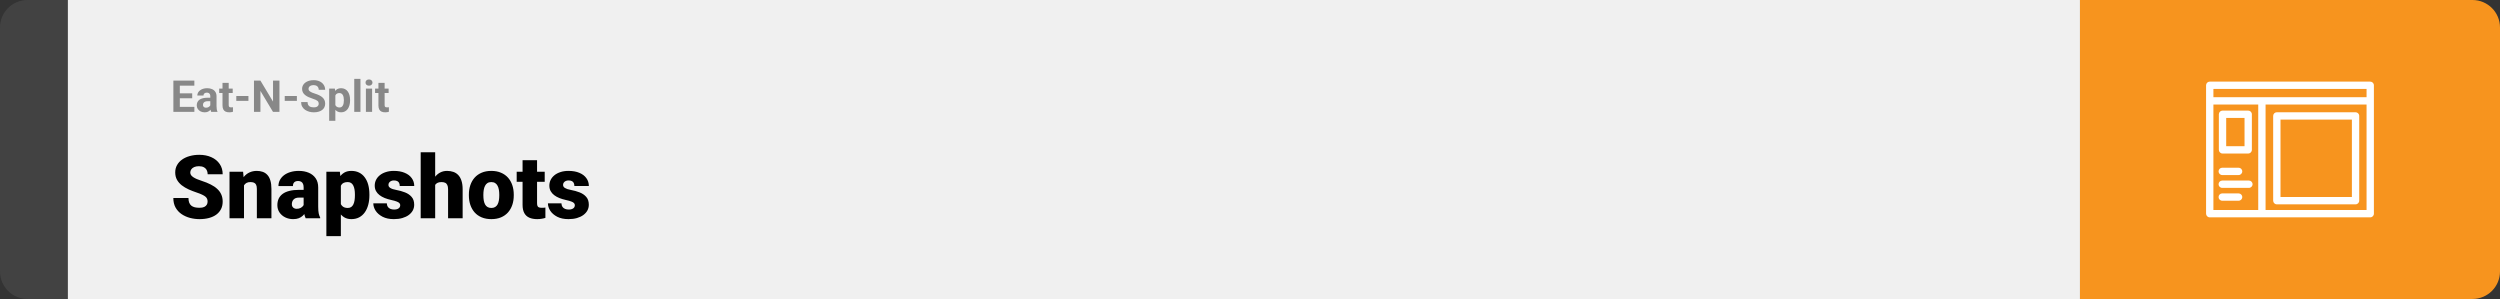 <svg width="1363" height="163" viewBox="0 0 1363 163" fill="none" xmlns="http://www.w3.org/2000/svg">
<rect x="0" y="0" width="1363" height="163" fill="#333333" stroke="none"/>
<path d="M0 15C0 6.716 6.716 0 15 0H37V163H15C6.716 163 0 156.284 0 148V15Z" fill="#424242"/>
<rect width="1097" height="163" transform="translate(37)" fill="#F0F0F0"/>
<path d="M105.973 58.258V61H96.891V58.258H105.973ZM98.039 43.938V61H94.523V43.938H98.039ZM104.789 50.887V53.559H96.891V50.887H104.789ZM105.961 43.938V46.691H96.891V43.938H105.961ZM114.656 58.141V52.492C114.656 52.086 114.59 51.738 114.457 51.449C114.324 51.152 114.117 50.922 113.836 50.758C113.562 50.594 113.207 50.512 112.77 50.512C112.395 50.512 112.07 50.578 111.797 50.711C111.523 50.836 111.312 51.02 111.164 51.262C111.016 51.496 110.941 51.773 110.941 52.094H107.566C107.566 51.555 107.691 51.043 107.941 50.559C108.191 50.074 108.555 49.648 109.031 49.281C109.508 48.906 110.074 48.613 110.73 48.402C111.395 48.191 112.137 48.086 112.957 48.086C113.941 48.086 114.816 48.25 115.582 48.578C116.348 48.906 116.949 49.398 117.387 50.055C117.832 50.711 118.055 51.531 118.055 52.516V57.941C118.055 58.637 118.098 59.207 118.184 59.652C118.27 60.09 118.395 60.473 118.559 60.801V61H115.148C114.984 60.656 114.859 60.227 114.773 59.711C114.695 59.188 114.656 58.664 114.656 58.141ZM115.102 53.277L115.125 55.188H113.238C112.793 55.188 112.406 55.238 112.078 55.34C111.75 55.441 111.48 55.586 111.27 55.773C111.059 55.953 110.902 56.164 110.801 56.406C110.707 56.648 110.66 56.914 110.66 57.203C110.66 57.492 110.727 57.754 110.859 57.988C110.992 58.215 111.184 58.395 111.434 58.527C111.684 58.652 111.977 58.715 112.312 58.715C112.82 58.715 113.262 58.613 113.637 58.41C114.012 58.207 114.301 57.957 114.504 57.66C114.715 57.363 114.824 57.082 114.832 56.816L115.723 58.246C115.598 58.566 115.426 58.898 115.207 59.242C114.996 59.586 114.727 59.91 114.398 60.215C114.07 60.512 113.676 60.758 113.215 60.953C112.754 61.141 112.207 61.234 111.574 61.234C110.77 61.234 110.039 61.074 109.383 60.754C108.734 60.426 108.219 59.977 107.836 59.406C107.461 58.828 107.273 58.172 107.273 57.438C107.273 56.773 107.398 56.184 107.648 55.668C107.898 55.152 108.266 54.719 108.75 54.367C109.242 54.008 109.855 53.738 110.59 53.559C111.324 53.371 112.176 53.277 113.145 53.277H115.102ZM126.867 48.32V50.711H119.484V48.32H126.867ZM121.312 45.191H124.688V57.18C124.688 57.547 124.734 57.828 124.828 58.023C124.93 58.219 125.078 58.355 125.273 58.434C125.469 58.504 125.715 58.539 126.012 58.539C126.223 58.539 126.41 58.531 126.574 58.516C126.746 58.492 126.891 58.469 127.008 58.445L127.02 60.93C126.73 61.023 126.418 61.098 126.082 61.152C125.746 61.207 125.375 61.234 124.969 61.234C124.227 61.234 123.578 61.113 123.023 60.871C122.477 60.621 122.055 60.223 121.758 59.676C121.461 59.129 121.312 58.41 121.312 57.52V45.191ZM135.445 52.352V55H128.824V52.352H135.445ZM152.355 43.938V61H148.84L141.984 49.562V61H138.469V43.938H141.984L148.852 55.387V43.938H152.355ZM161.859 52.352V55H155.238V52.352H161.859ZM173.766 56.535C173.766 56.23 173.719 55.957 173.625 55.715C173.539 55.465 173.375 55.238 173.133 55.035C172.891 54.824 172.551 54.617 172.113 54.414C171.676 54.211 171.109 54 170.414 53.781C169.641 53.531 168.906 53.25 168.211 52.938C167.523 52.625 166.914 52.262 166.383 51.848C165.859 51.426 165.445 50.938 165.141 50.383C164.844 49.828 164.695 49.184 164.695 48.449C164.695 47.738 164.852 47.094 165.164 46.516C165.477 45.93 165.914 45.43 166.477 45.016C167.039 44.594 167.703 44.27 168.469 44.043C169.242 43.816 170.09 43.703 171.012 43.703C172.27 43.703 173.367 43.93 174.305 44.383C175.242 44.836 175.969 45.457 176.484 46.246C177.008 47.035 177.27 47.938 177.27 48.953H173.777C173.777 48.453 173.672 48.016 173.461 47.641C173.258 47.258 172.945 46.957 172.523 46.738C172.109 46.52 171.586 46.41 170.953 46.41C170.344 46.41 169.836 46.504 169.43 46.691C169.023 46.871 168.719 47.117 168.516 47.43C168.312 47.734 168.211 48.078 168.211 48.461C168.211 48.75 168.281 49.012 168.422 49.246C168.57 49.48 168.789 49.699 169.078 49.902C169.367 50.105 169.723 50.297 170.145 50.477C170.566 50.656 171.055 50.832 171.609 51.004C172.539 51.285 173.355 51.602 174.059 51.953C174.77 52.305 175.363 52.699 175.84 53.137C176.316 53.574 176.676 54.07 176.918 54.625C177.16 55.18 177.281 55.809 177.281 56.512C177.281 57.254 177.137 57.918 176.848 58.504C176.559 59.09 176.141 59.586 175.594 59.992C175.047 60.398 174.395 60.707 173.637 60.918C172.879 61.129 172.031 61.234 171.094 61.234C170.25 61.234 169.418 61.125 168.598 60.906C167.777 60.68 167.031 60.34 166.359 59.887C165.695 59.434 165.164 58.855 164.766 58.152C164.367 57.449 164.168 56.617 164.168 55.656H167.695C167.695 56.188 167.777 56.637 167.941 57.004C168.105 57.371 168.336 57.668 168.633 57.895C168.938 58.121 169.297 58.285 169.711 58.387C170.133 58.488 170.594 58.539 171.094 58.539C171.703 58.539 172.203 58.453 172.594 58.281C172.992 58.109 173.285 57.871 173.473 57.566C173.668 57.262 173.766 56.918 173.766 56.535ZM182.836 50.758V65.875H179.461V48.32H182.59L182.836 50.758ZM190.863 54.52V54.766C190.863 55.688 190.754 56.543 190.535 57.332C190.324 58.121 190.012 58.809 189.598 59.395C189.184 59.973 188.668 60.426 188.051 60.754C187.441 61.074 186.738 61.234 185.941 61.234C185.168 61.234 184.496 61.078 183.926 60.766C183.355 60.453 182.875 60.016 182.484 59.453C182.102 58.883 181.793 58.223 181.559 57.473C181.324 56.723 181.145 55.918 181.02 55.059V54.414C181.145 53.492 181.324 52.648 181.559 51.883C181.793 51.109 182.102 50.441 182.484 49.879C182.875 49.309 183.352 48.867 183.914 48.555C184.484 48.242 185.152 48.086 185.918 48.086C186.723 48.086 187.43 48.238 188.039 48.543C188.656 48.848 189.172 49.285 189.586 49.855C190.008 50.426 190.324 51.105 190.535 51.895C190.754 52.684 190.863 53.559 190.863 54.52ZM187.477 54.766V54.52C187.477 53.98 187.43 53.484 187.336 53.031C187.25 52.57 187.109 52.168 186.914 51.824C186.727 51.48 186.477 51.215 186.164 51.027C185.859 50.832 185.488 50.734 185.051 50.734C184.59 50.734 184.195 50.809 183.867 50.957C183.547 51.105 183.285 51.32 183.082 51.602C182.879 51.883 182.727 52.219 182.625 52.609C182.523 53 182.461 53.441 182.438 53.934V55.562C182.477 56.141 182.586 56.66 182.766 57.121C182.945 57.574 183.223 57.934 183.598 58.199C183.973 58.465 184.465 58.598 185.074 58.598C185.52 58.598 185.895 58.5 186.199 58.305C186.504 58.102 186.75 57.824 186.938 57.473C187.133 57.121 187.27 56.715 187.348 56.254C187.434 55.793 187.477 55.297 187.477 54.766ZM196.523 43V61H193.137V43H196.523ZM202.875 48.32V61H199.488V48.32H202.875ZM199.277 45.016C199.277 44.523 199.449 44.117 199.793 43.797C200.137 43.477 200.598 43.316 201.176 43.316C201.746 43.316 202.203 43.477 202.547 43.797C202.898 44.117 203.074 44.523 203.074 45.016C203.074 45.508 202.898 45.914 202.547 46.234C202.203 46.555 201.746 46.715 201.176 46.715C200.598 46.715 200.137 46.555 199.793 46.234C199.449 45.914 199.277 45.508 199.277 45.016ZM211.875 48.32V50.711H204.492V48.32H211.875ZM206.32 45.191H209.695V57.18C209.695 57.547 209.742 57.828 209.836 58.023C209.938 58.219 210.086 58.355 210.281 58.434C210.477 58.504 210.723 58.539 211.02 58.539C211.23 58.539 211.418 58.531 211.582 58.516C211.754 58.492 211.898 58.469 212.016 58.445L212.027 60.93C211.738 61.023 211.426 61.098 211.09 61.152C210.754 61.207 210.383 61.234 209.977 61.234C209.234 61.234 208.586 61.113 208.031 60.871C207.484 60.621 207.062 60.223 206.766 59.676C206.469 59.129 206.32 58.41 206.32 57.52V45.191Z" fill="#888888"/>
<path d="M113.18 109.93C113.18 109.398 113.102 108.922 112.945 108.5C112.789 108.062 112.5 107.656 112.078 107.281C111.656 106.906 111.047 106.531 110.25 106.156C109.469 105.766 108.438 105.359 107.156 104.938C105.656 104.438 104.211 103.875 102.82 103.25C101.43 102.609 100.188 101.867 99.094 101.023C98 100.164 97.133 99.164 96.492 98.023C95.852 96.867 95.531 95.523 95.531 93.992C95.531 92.523 95.859 91.203 96.516 90.031C97.172 88.844 98.086 87.836 99.258 87.008C100.445 86.164 101.836 85.523 103.43 85.086C105.023 84.633 106.766 84.406 108.656 84.406C111.156 84.406 113.359 84.844 115.266 85.719C117.188 86.578 118.688 87.805 119.766 89.398C120.859 90.977 121.406 92.844 121.406 95H113.227C113.227 94.141 113.047 93.383 112.688 92.727C112.344 92.07 111.82 91.555 111.117 91.18C110.414 90.805 109.531 90.617 108.469 90.617C107.438 90.617 106.57 90.773 105.867 91.086C105.164 91.398 104.633 91.82 104.273 92.352C103.914 92.867 103.734 93.438 103.734 94.062C103.734 94.578 103.875 95.047 104.156 95.469C104.453 95.875 104.867 96.258 105.398 96.617C105.945 96.977 106.602 97.32 107.367 97.648C108.148 97.977 109.023 98.297 109.992 98.609C111.805 99.188 113.414 99.836 114.82 100.555C116.242 101.258 117.438 102.062 118.406 102.969C119.391 103.859 120.133 104.875 120.633 106.016C121.148 107.156 121.406 108.445 121.406 109.883C121.406 111.414 121.109 112.773 120.516 113.961C119.922 115.148 119.07 116.156 117.961 116.984C116.852 117.797 115.523 118.414 113.977 118.836C112.43 119.258 110.703 119.469 108.797 119.469C107.047 119.469 105.32 119.25 103.617 118.812C101.93 118.359 100.398 117.672 99.023 116.75C97.648 115.812 96.547 114.617 95.719 113.164C94.906 111.695 94.5 109.953 94.5 107.938H102.75C102.75 108.938 102.883 109.781 103.148 110.469C103.414 111.156 103.805 111.711 104.32 112.133C104.836 112.539 105.469 112.836 106.219 113.023C106.969 113.195 107.828 113.281 108.797 113.281C109.844 113.281 110.688 113.133 111.328 112.836C111.969 112.523 112.438 112.117 112.734 111.617C113.031 111.102 113.18 110.539 113.18 109.93ZM133.031 99.055V119H125.133V93.641H132.539L133.031 99.055ZM132.094 105.453L130.242 105.5C130.242 103.562 130.477 101.836 130.945 100.32C131.414 98.789 132.078 97.492 132.938 96.43C133.797 95.367 134.82 94.562 136.008 94.016C137.211 93.453 138.547 93.172 140.016 93.172C141.188 93.172 142.258 93.344 143.227 93.688C144.211 94.031 145.055 94.586 145.758 95.352C146.477 96.117 147.023 97.133 147.398 98.398C147.789 99.648 147.984 101.195 147.984 103.039V119H140.039V103.016C140.039 102 139.898 101.227 139.617 100.695C139.336 100.148 138.93 99.773 138.398 99.57C137.867 99.367 137.219 99.266 136.453 99.266C135.641 99.266 134.953 99.422 134.391 99.734C133.828 100.047 133.375 100.484 133.031 101.047C132.703 101.594 132.461 102.242 132.305 102.992C132.164 103.742 132.094 104.562 132.094 105.453ZM165.539 112.625V102.172C165.539 101.453 165.438 100.836 165.234 100.32C165.031 99.805 164.711 99.406 164.273 99.125C163.836 98.828 163.25 98.68 162.516 98.68C161.922 98.68 161.414 98.781 160.992 98.984C160.57 99.188 160.25 99.492 160.031 99.898C159.812 100.305 159.703 100.82 159.703 101.445H151.805C151.805 100.273 152.062 99.188 152.578 98.188C153.109 97.172 153.859 96.289 154.828 95.539C155.812 94.789 156.984 94.211 158.344 93.805C159.719 93.383 161.25 93.172 162.938 93.172C164.953 93.172 166.75 93.508 168.328 94.18C169.922 94.852 171.18 95.859 172.102 97.203C173.023 98.531 173.484 100.203 173.484 102.219V112.602C173.484 114.258 173.578 115.516 173.766 116.375C173.953 117.219 174.219 117.961 174.562 118.602V119H166.641C166.266 118.219 165.984 117.266 165.797 116.141C165.625 115 165.539 113.828 165.539 112.625ZM166.5 103.508L166.547 107.727H163.055C162.32 107.727 161.695 107.828 161.18 108.031C160.68 108.234 160.273 108.516 159.961 108.875C159.664 109.219 159.445 109.609 159.305 110.047C159.18 110.484 159.117 110.945 159.117 111.43C159.117 111.898 159.227 112.32 159.445 112.695C159.68 113.055 159.992 113.336 160.383 113.539C160.773 113.742 161.211 113.844 161.695 113.844C162.57 113.844 163.312 113.68 163.922 113.352C164.547 113.008 165.023 112.594 165.352 112.109C165.68 111.625 165.844 111.172 165.844 110.75L167.578 113.984C167.266 114.609 166.906 115.242 166.5 115.883C166.109 116.523 165.617 117.117 165.023 117.664C164.445 118.195 163.734 118.633 162.891 118.977C162.047 119.305 161.023 119.469 159.82 119.469C158.258 119.469 156.82 119.148 155.508 118.508C154.211 117.867 153.172 116.977 152.391 115.836C151.609 114.68 151.219 113.352 151.219 111.852C151.219 110.539 151.453 109.367 151.922 108.336C152.406 107.305 153.133 106.43 154.102 105.711C155.07 104.992 156.305 104.445 157.805 104.07C159.305 103.695 161.07 103.508 163.102 103.508H166.5ZM185.836 98.516V128.75H177.938V93.641H185.297L185.836 98.516ZM201.398 106.016V106.508C201.398 108.352 201.188 110.062 200.766 111.641C200.344 113.219 199.719 114.594 198.891 115.766C198.062 116.938 197.031 117.852 195.797 118.508C194.578 119.148 193.164 119.469 191.555 119.469C190.039 119.469 188.734 119.133 187.641 118.461C186.547 117.789 185.633 116.859 184.898 115.672C184.164 114.484 183.57 113.125 183.117 111.594C182.664 110.062 182.305 108.445 182.039 106.742V106.109C182.305 104.281 182.664 102.586 183.117 101.023C183.57 99.445 184.164 98.07 184.898 96.898C185.633 95.727 186.539 94.812 187.617 94.156C188.711 93.5 190.016 93.172 191.531 93.172C193.141 93.172 194.555 93.477 195.773 94.086C197.008 94.695 198.039 95.57 198.867 96.711C199.711 97.836 200.344 99.188 200.766 100.766C201.188 102.344 201.398 104.094 201.398 106.016ZM193.5 106.508V106.016C193.5 105.031 193.43 104.133 193.289 103.32C193.148 102.492 192.922 101.773 192.609 101.164C192.312 100.555 191.914 100.086 191.414 99.758C190.914 99.43 190.297 99.266 189.562 99.266C188.719 99.266 188.008 99.398 187.43 99.664C186.867 99.914 186.414 100.305 186.07 100.836C185.742 101.352 185.508 102 185.367 102.781C185.242 103.547 185.188 104.445 185.203 105.477V107.398C185.172 108.586 185.289 109.633 185.555 110.539C185.82 111.43 186.281 112.125 186.938 112.625C187.594 113.125 188.484 113.375 189.609 113.375C190.359 113.375 190.984 113.203 191.484 112.859C191.984 112.5 192.383 112.008 192.68 111.383C192.977 110.742 193.188 110.008 193.312 109.18C193.438 108.352 193.5 107.461 193.5 106.508ZM218.203 111.875C218.203 111.438 218.055 111.062 217.758 110.75C217.477 110.422 216.977 110.125 216.258 109.859C215.539 109.578 214.531 109.297 213.234 109.016C212 108.75 210.836 108.398 209.742 107.961C208.664 107.523 207.719 106.992 206.906 106.367C206.094 105.742 205.453 105 204.984 104.141C204.531 103.281 204.305 102.297 204.305 101.188C204.305 100.109 204.531 99.094 204.984 98.141C205.453 97.172 206.133 96.32 207.023 95.586C207.93 94.836 209.031 94.25 210.328 93.828C211.625 93.391 213.102 93.172 214.758 93.172C217.039 93.172 219.008 93.523 220.664 94.227C222.32 94.914 223.594 95.883 224.484 97.133C225.391 98.367 225.844 99.797 225.844 101.422H217.945C217.945 100.781 217.836 100.234 217.617 99.781C217.414 99.328 217.078 98.984 216.609 98.75C216.141 98.5 215.516 98.375 214.734 98.375C214.188 98.375 213.688 98.477 213.234 98.68C212.797 98.883 212.445 99.164 212.18 99.523C211.914 99.883 211.781 100.305 211.781 100.789C211.781 101.133 211.859 101.445 212.016 101.727C212.188 101.992 212.445 102.242 212.789 102.477C213.133 102.695 213.57 102.898 214.102 103.086C214.633 103.258 215.273 103.414 216.023 103.555C217.727 103.867 219.32 104.312 220.805 104.891C222.289 105.469 223.492 106.289 224.414 107.352C225.352 108.414 225.82 109.844 225.82 111.641C225.82 112.766 225.562 113.805 225.047 114.758C224.531 115.695 223.789 116.523 222.82 117.242C221.852 117.945 220.688 118.492 219.328 118.883C217.969 119.273 216.438 119.469 214.734 119.469C212.312 119.469 210.266 119.039 208.594 118.18C206.922 117.305 205.656 116.211 204.797 114.898C203.953 113.57 203.531 112.227 203.531 110.867H210.891C210.922 111.648 211.109 112.289 211.453 112.789C211.812 113.289 212.289 113.656 212.883 113.891C213.477 114.125 214.164 114.242 214.945 114.242C215.664 114.242 216.258 114.141 216.727 113.938C217.211 113.734 217.578 113.461 217.828 113.117C218.078 112.758 218.203 112.344 218.203 111.875ZM237.258 83V119H229.359V83H237.258ZM236.32 105.453L234.469 105.5C234.469 103.719 234.688 102.078 235.125 100.578C235.562 99.078 236.188 97.773 237 96.664C237.812 95.555 238.789 94.695 239.93 94.086C241.07 93.477 242.336 93.172 243.727 93.172C244.977 93.172 246.117 93.352 247.148 93.711C248.195 94.07 249.094 94.648 249.844 95.445C250.609 96.242 251.195 97.281 251.602 98.562C252.023 99.844 252.234 101.406 252.234 103.25V119H244.289V103.203C244.289 102.172 244.141 101.375 243.844 100.812C243.562 100.234 243.156 99.836 242.625 99.617C242.094 99.383 241.445 99.266 240.68 99.266C239.758 99.266 239.008 99.422 238.43 99.734C237.852 100.047 237.406 100.484 237.094 101.047C236.797 101.594 236.594 102.242 236.484 102.992C236.375 103.742 236.32 104.562 236.32 105.453ZM255.633 106.578V106.086C255.633 104.227 255.898 102.516 256.43 100.953C256.961 99.375 257.742 98.008 258.773 96.852C259.805 95.695 261.078 94.797 262.594 94.156C264.109 93.5 265.859 93.172 267.844 93.172C269.844 93.172 271.602 93.5 273.117 94.156C274.648 94.797 275.93 95.695 276.961 96.852C277.992 98.008 278.773 99.375 279.305 100.953C279.836 102.516 280.102 104.227 280.102 106.086V106.578C280.102 108.422 279.836 110.133 279.305 111.711C278.773 113.273 277.992 114.641 276.961 115.812C275.93 116.969 274.656 117.867 273.141 118.508C271.625 119.148 269.875 119.469 267.891 119.469C265.906 119.469 264.148 119.148 262.617 118.508C261.086 117.867 259.805 116.969 258.773 115.812C257.742 114.641 256.961 113.273 256.43 111.711C255.898 110.133 255.633 108.422 255.633 106.578ZM263.531 106.086V106.578C263.531 107.531 263.602 108.422 263.742 109.25C263.883 110.078 264.117 110.805 264.445 111.43C264.773 112.039 265.219 112.516 265.781 112.859C266.344 113.203 267.047 113.375 267.891 113.375C268.719 113.375 269.406 113.203 269.953 112.859C270.516 112.516 270.961 112.039 271.289 111.43C271.617 110.805 271.852 110.078 271.992 109.25C272.133 108.422 272.203 107.531 272.203 106.578V106.086C272.203 105.164 272.133 104.297 271.992 103.484C271.852 102.656 271.617 101.93 271.289 101.305C270.961 100.664 270.516 100.164 269.953 99.805C269.391 99.445 268.688 99.266 267.844 99.266C267.016 99.266 266.32 99.445 265.758 99.805C265.211 100.164 264.773 100.664 264.445 101.305C264.117 101.93 263.883 102.656 263.742 103.484C263.602 104.297 263.531 105.164 263.531 106.086ZM296.977 93.641V99.125H281.695V93.641H296.977ZM284.906 87.336H292.805V110.727C292.805 111.398 292.883 111.922 293.039 112.297C293.195 112.656 293.461 112.914 293.836 113.07C294.227 113.211 294.742 113.281 295.383 113.281C295.836 113.281 296.211 113.273 296.508 113.258C296.805 113.227 297.086 113.188 297.352 113.141V118.789C296.68 119.008 295.977 119.172 295.242 119.281C294.508 119.406 293.727 119.469 292.898 119.469C291.211 119.469 289.766 119.203 288.562 118.672C287.375 118.141 286.469 117.305 285.844 116.164C285.219 115.023 284.906 113.539 284.906 111.711V87.336ZM313.406 111.875C313.406 111.438 313.258 111.062 312.961 110.75C312.68 110.422 312.18 110.125 311.461 109.859C310.742 109.578 309.734 109.297 308.438 109.016C307.203 108.75 306.039 108.398 304.945 107.961C303.867 107.523 302.922 106.992 302.109 106.367C301.297 105.742 300.656 105 300.188 104.141C299.734 103.281 299.508 102.297 299.508 101.188C299.508 100.109 299.734 99.094 300.188 98.141C300.656 97.172 301.336 96.32 302.227 95.586C303.133 94.836 304.234 94.25 305.531 93.828C306.828 93.391 308.305 93.172 309.961 93.172C312.242 93.172 314.211 93.523 315.867 94.227C317.523 94.914 318.797 95.883 319.688 97.133C320.594 98.367 321.047 99.797 321.047 101.422H313.148C313.148 100.781 313.039 100.234 312.82 99.781C312.617 99.328 312.281 98.984 311.812 98.75C311.344 98.5 310.719 98.375 309.938 98.375C309.391 98.375 308.891 98.477 308.438 98.68C308 98.883 307.648 99.164 307.383 99.523C307.117 99.883 306.984 100.305 306.984 100.789C306.984 101.133 307.062 101.445 307.219 101.727C307.391 101.992 307.648 102.242 307.992 102.477C308.336 102.695 308.773 102.898 309.305 103.086C309.836 103.258 310.477 103.414 311.227 103.555C312.93 103.867 314.523 104.312 316.008 104.891C317.492 105.469 318.695 106.289 319.617 107.352C320.555 108.414 321.023 109.844 321.023 111.641C321.023 112.766 320.766 113.805 320.25 114.758C319.734 115.695 318.992 116.523 318.023 117.242C317.055 117.945 315.891 118.492 314.531 118.883C313.172 119.273 311.641 119.469 309.938 119.469C307.516 119.469 305.469 119.039 303.797 118.18C302.125 117.305 300.859 116.211 300 114.898C299.156 113.57 298.734 112.227 298.734 110.867H306.094C306.125 111.648 306.312 112.289 306.656 112.789C307.016 113.289 307.492 113.656 308.086 113.891C308.68 114.125 309.367 114.242 310.148 114.242C310.867 114.242 311.461 114.141 311.93 113.938C312.414 113.734 312.781 113.461 313.031 113.117C313.281 112.758 313.406 112.344 313.406 111.875Z" fill="black"/>
<path d="M1134 0H1348C1356.28 0 1363 6.716 1363 15V148C1363 156.284 1356.28 163 1348 163H1134V0Z" fill="#F7941E"/>
<path fill-rule="evenodd" clip-rule="evenodd" d="M1202.75 46.502C1202.75 45.397 1203.65 44.502 1204.75 44.502H1292.25C1293.35 44.502 1294.25 45.397 1294.25 46.502V116.498C1294.25 117.603 1293.35 118.498 1292.25 118.498H1204.75C1203.65 118.498 1202.75 117.603 1202.75 116.498V46.502ZM1206.75 48.502V52.996H1290.25V48.502H1206.75ZM1290.25 56.996H1235.19V114.498H1290.25V56.996ZM1231.19 114.498V56.996H1206.75V114.498H1231.19Z" fill="white"/>
<path fill-rule="evenodd" clip-rule="evenodd" d="M1209.72 62.302C1209.72 61.198 1210.62 60.302 1211.72 60.302H1225.72C1226.83 60.302 1227.72 61.198 1227.72 62.302V81.697C1227.72 82.802 1226.83 83.697 1225.72 83.697H1211.72C1210.62 83.697 1209.72 82.802 1209.72 81.697V62.302ZM1213.72 64.302V79.697H1223.72V64.302H1213.72ZM1239.33 63.198C1239.33 62.094 1240.22 61.198 1241.33 61.198H1284.25C1285.36 61.198 1286.25 62.094 1286.25 63.198V109.407C1286.25 110.511 1285.36 111.407 1284.25 111.407H1241.33C1240.22 111.407 1239.33 110.511 1239.33 109.407V63.198ZM1243.33 65.198V107.407H1282.25V65.198H1243.33ZM1209.56 93.438C1209.56 92.334 1210.46 91.438 1211.56 91.438H1220.48C1221.59 91.438 1222.48 92.334 1222.48 93.438C1222.48 94.543 1221.59 95.438 1220.48 95.438H1211.56C1210.46 95.438 1209.56 94.543 1209.56 93.438ZM1209.56 100.438C1209.56 99.334 1210.46 98.438 1211.56 98.438H1226.1C1227.21 98.438 1228.1 99.334 1228.1 100.438C1228.1 101.543 1227.21 102.438 1226.1 102.438H1211.56C1210.46 102.438 1209.56 101.543 1209.56 100.438ZM1209.56 107.438C1209.56 106.334 1210.46 105.438 1211.56 105.438H1220.48C1221.59 105.438 1222.48 106.334 1222.48 107.438C1222.48 108.543 1221.59 109.438 1220.48 109.438H1211.56C1210.46 109.438 1209.56 108.543 1209.56 107.438Z" fill="white"/>
</svg>
